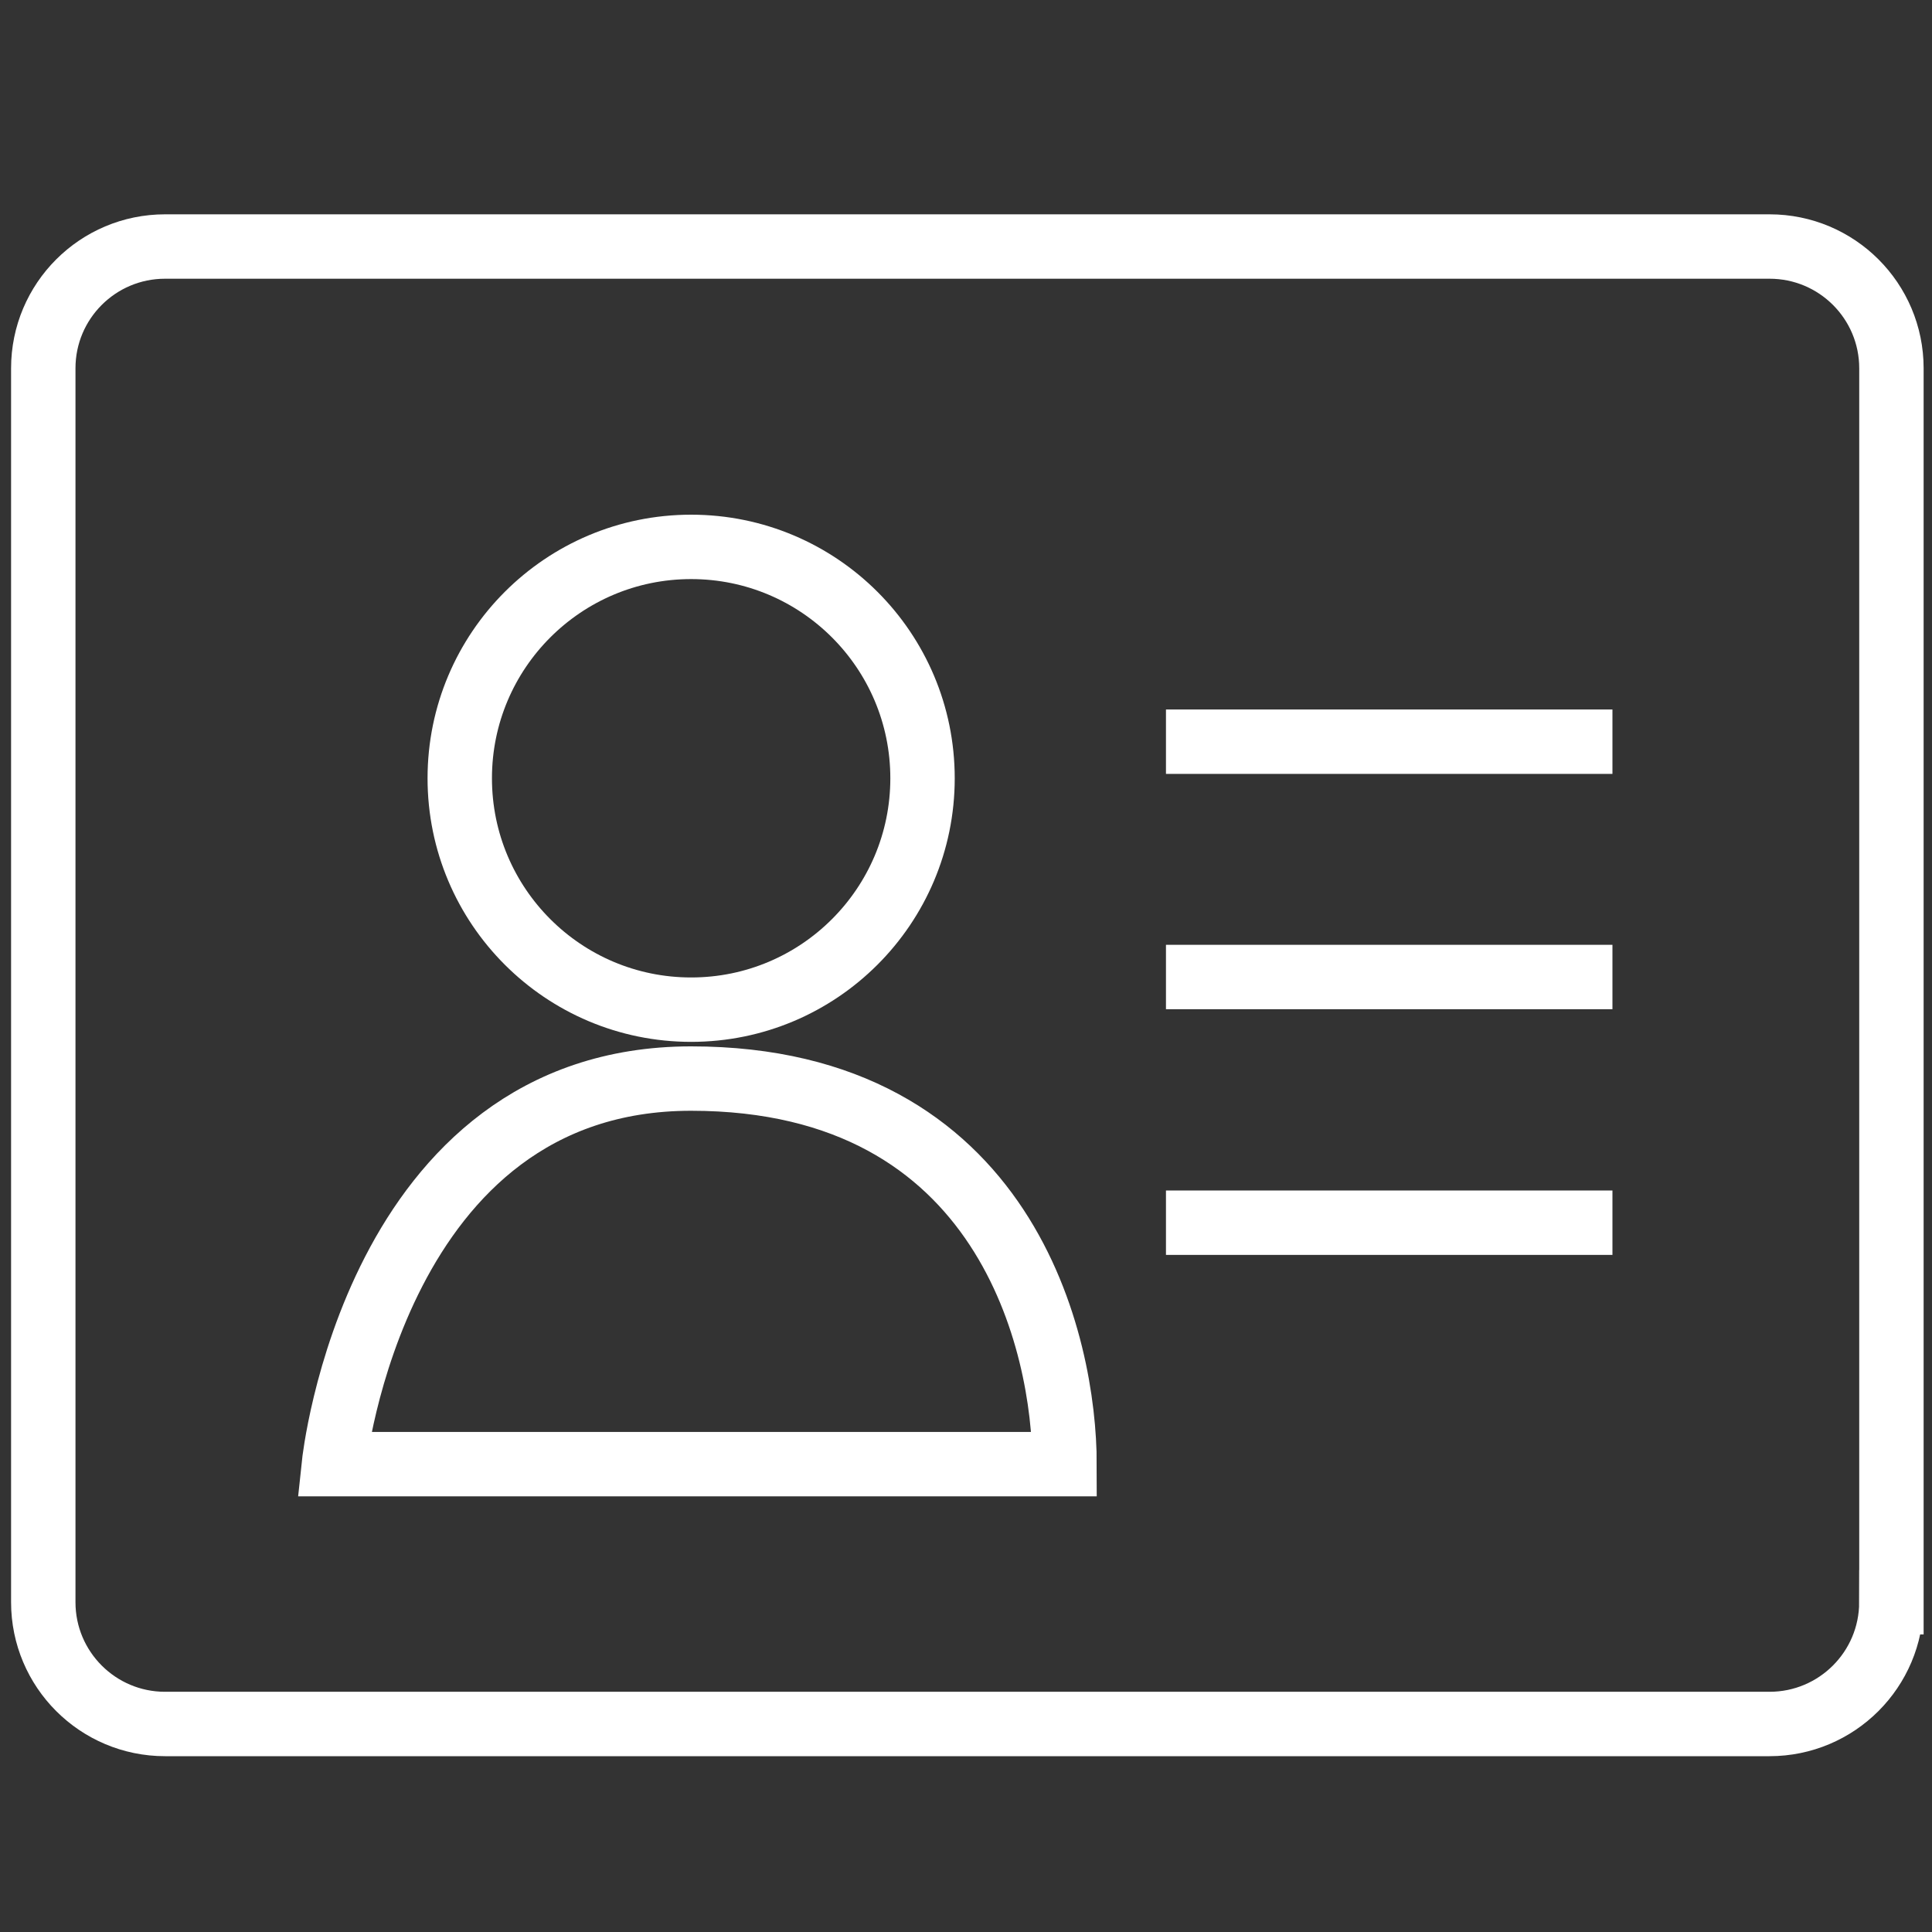 <?xml version="1.0" encoding="utf-8"?>
<!-- Generator: Adobe Illustrator 16.0.0, SVG Export Plug-In . SVG Version: 6.00 Build 0)  -->
<!DOCTYPE svg PUBLIC "-//W3C//DTD SVG 1.1//EN" "http://www.w3.org/Graphics/SVG/1.1/DTD/svg11.dtd">
<svg version="1.1" id="Capa_1" xmlns="http://www.w3.org/2000/svg" xmlns:xlink="http://www.w3.org/1999/xlink" x="0px" y="0px"
	 width="30px" height="30px" viewBox="0 0 30 30" enable-background="new 0 0 30 30" xml:space="preserve">
<rect x="0" y="0" width="30" height="30" fill="#333333" stroke="none"/>
<g>
	<path fill="none" stroke="#FFFFFF" stroke-miterlimit="10" d="M29.369,24.879c0,1.044-0.847,1.891-1.892,1.891H2.563
		c-1.044,0-1.891-0.847-1.891-1.891V5.719c0-1.045,0.847-1.891,1.891-1.891h24.915c1.045,0,1.892,0.846,1.892,1.891V24.879z"/>
	<circle fill="none" stroke="#FFFFFF" stroke-miterlimit="10" cx="10.732" cy="12.085" r="3.593"/>
	<path fill="none" stroke="#FFFFFF" stroke-miterlimit="10" d="M5.185,22.735c0,0,0.63-5.987,5.546-5.987s5.799,4.16,5.799,5.987
		H5.185z"/>
	<line fill="none" stroke="#FFFFFF" stroke-miterlimit="10" x1="18.105" y1="11.517" x2="25.038" y2="11.517"/>
	<line fill="none" stroke="#FFFFFF" stroke-miterlimit="10" x1="18.105" y1="15.171" x2="25.038" y2="15.171"/>
	<line fill="none" stroke="#FFFFFF" stroke-miterlimit="10" x1="18.105" y1="18.986" x2="25.038" y2="18.986"/>
</g>
</svg>
